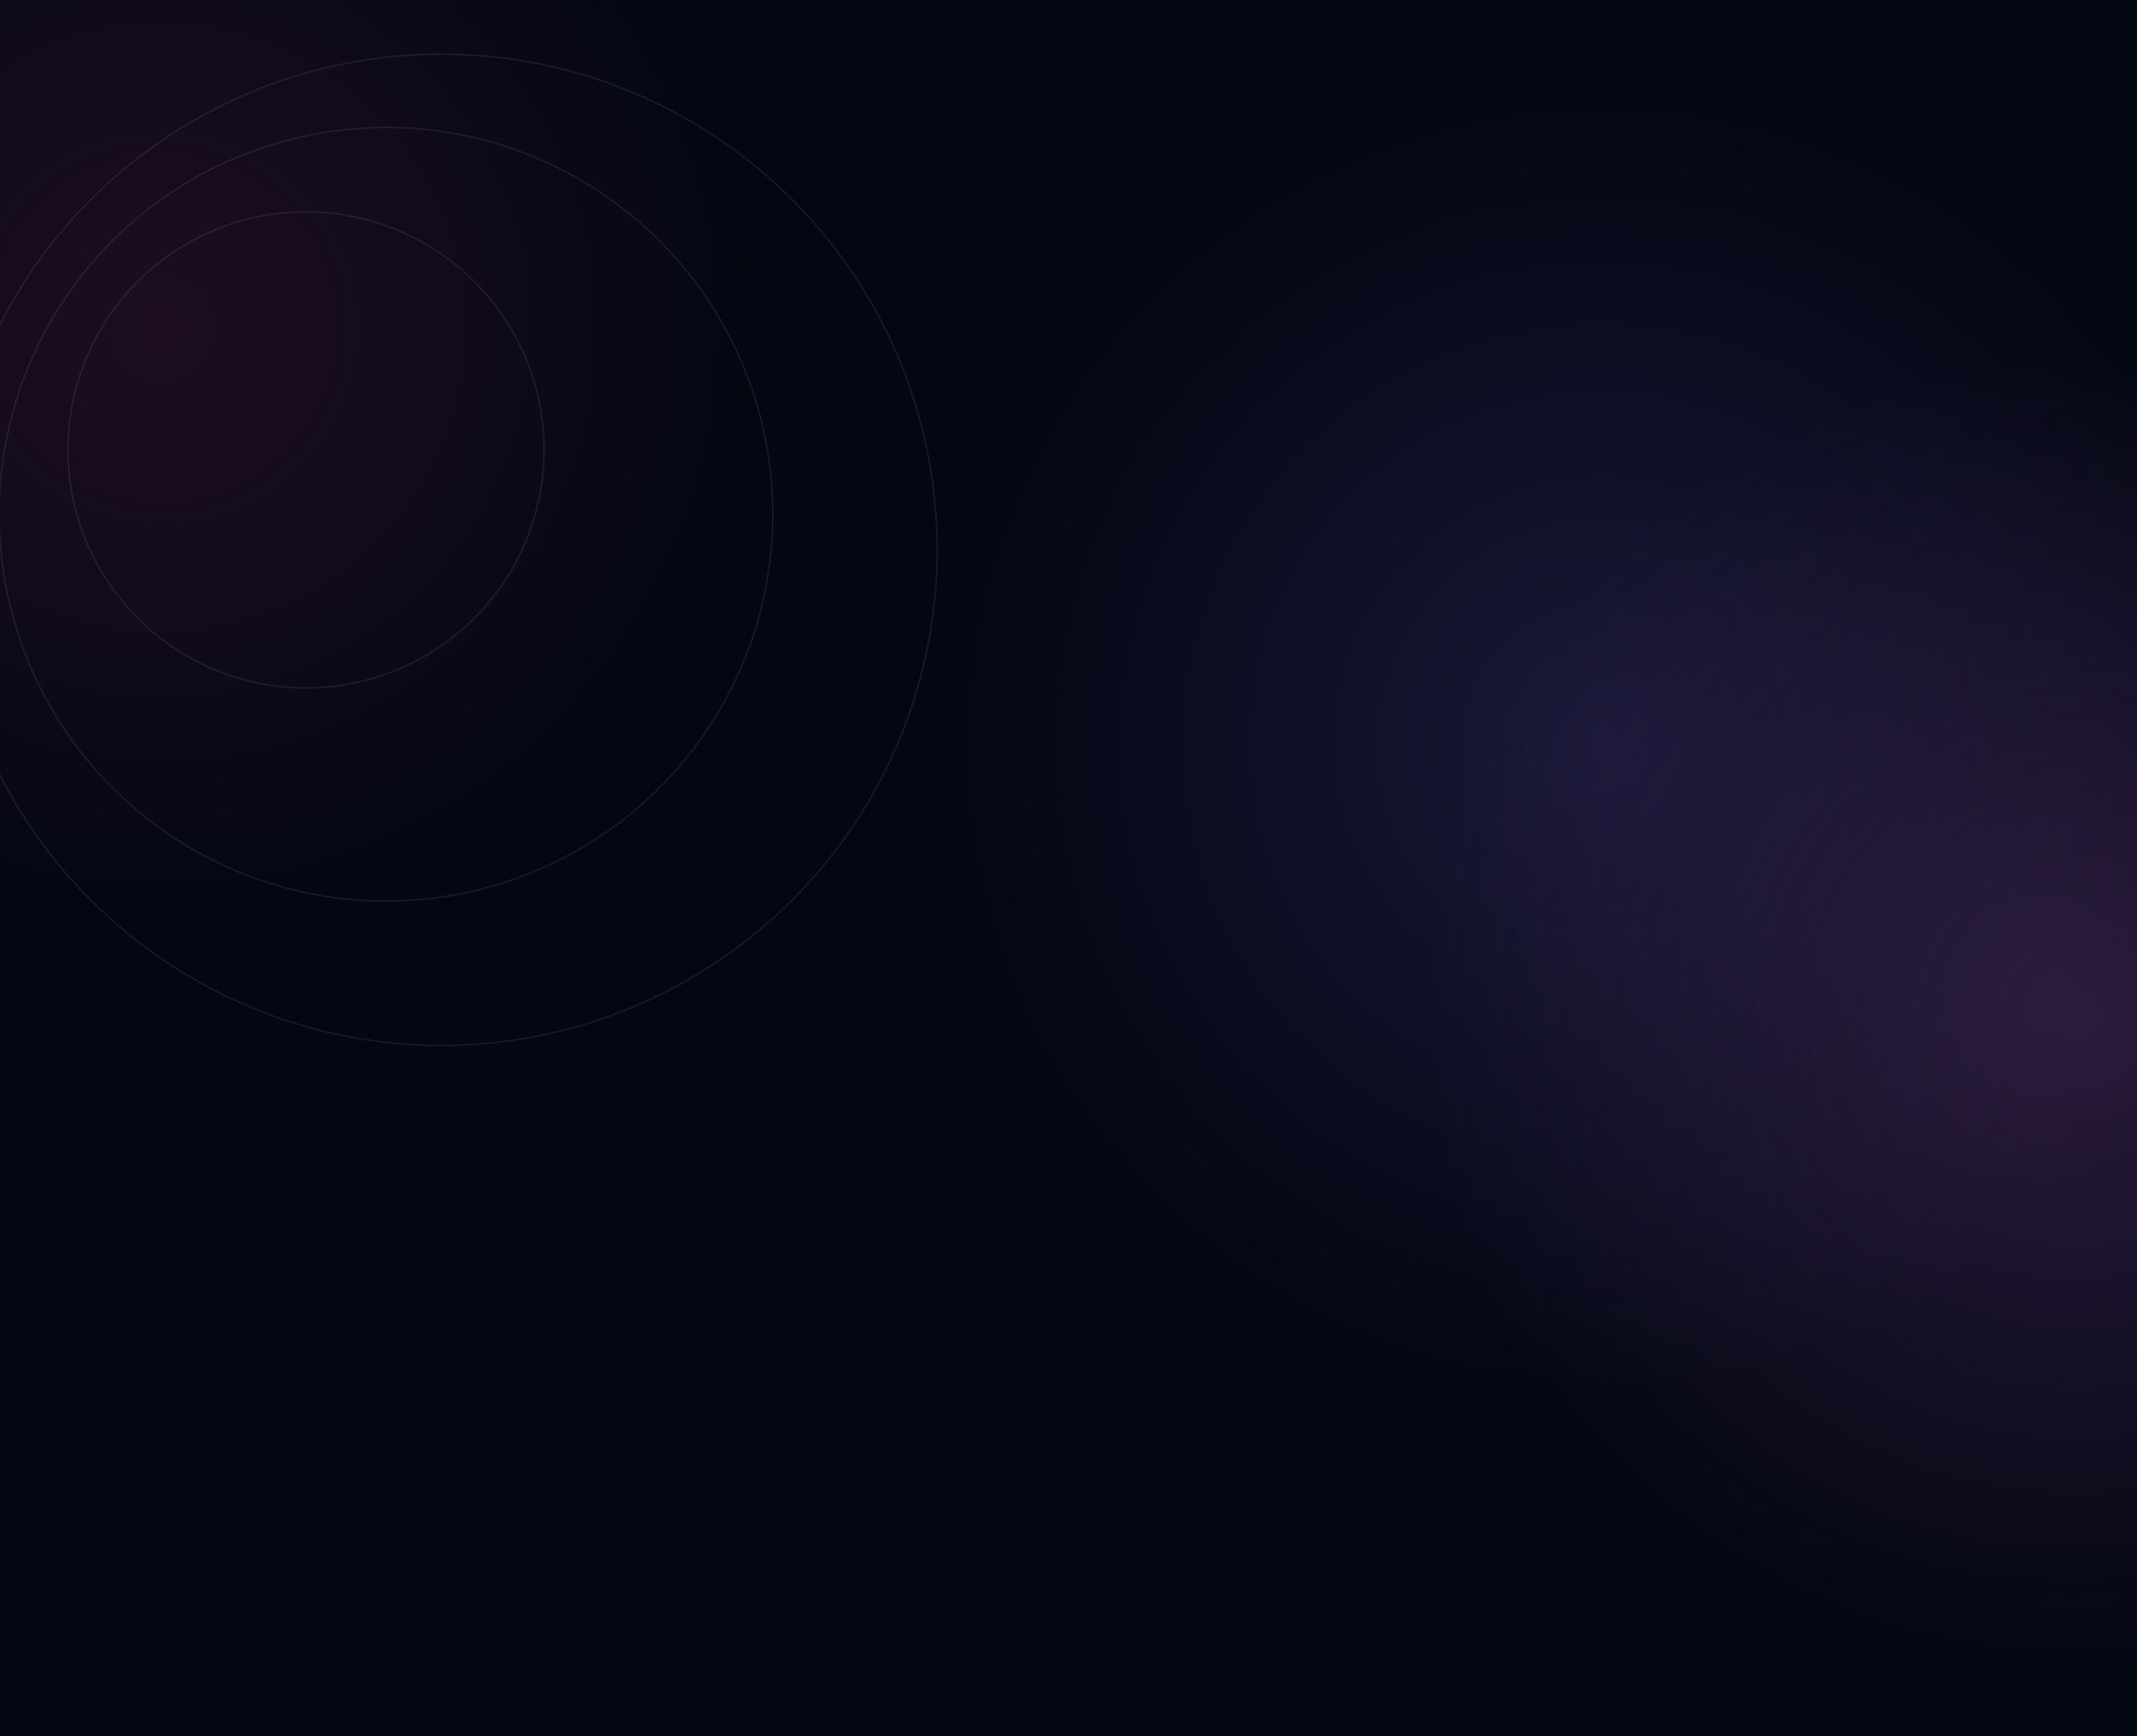 <svg width="1440" height="1170" viewBox="0 0 1440 1170" fill="none" xmlns="http://www.w3.org/2000/svg">
<g clip-path="url(#clip0_1900_86296)">
<rect width="1440" height="1170" fill="#030712"/>
<g filter="url(#filter0_b_1900_86296)">
<circle cx="108.5" cy="220.5" r="398.5" fill="url(#paint0_radial_1900_86296)" fill-opacity="0.5"/>
</g>
<g opacity="0.08">
<circle cx="206.206" cy="303.151" r="160.389" stroke="white"/>
<circle cx="260.084" cy="346.555" r="260.664" stroke="white"/>
<circle cx="297.5" cy="370.5" r="334" stroke="white"/>
</g>
<g filter="url(#filter1_b_1900_86296)">
<circle cx="1079.5" cy="501.5" r="437.5" fill="url(#paint1_radial_1900_86296)" fill-opacity="0.5"/>
</g>
<g filter="url(#filter2_b_1900_86296)">
<circle cx="1397.5" cy="683.5" r="437.5" fill="url(#paint2_radial_1900_86296)" fill-opacity="0.7"/>
</g>
</g>
<defs>
<filter id="filter0_b_1900_86296" x="-314" y="-202" width="845" height="845" filterUnits="userSpaceOnUse" color-interpolation-filters="sRGB">
<feFlood flood-opacity="0" result="BackgroundImageFix"/>
<feGaussianBlur in="BackgroundImageFix" stdDeviation="12"/>
<feComposite in2="SourceAlpha" operator="in" result="effect1_backgroundBlur_1900_86296"/>
<feBlend mode="normal" in="SourceGraphic" in2="effect1_backgroundBlur_1900_86296" result="shape"/>
</filter>
<filter id="filter1_b_1900_86296" x="618" y="40" width="923" height="923" filterUnits="userSpaceOnUse" color-interpolation-filters="sRGB">
<feFlood flood-opacity="0" result="BackgroundImageFix"/>
<feGaussianBlur in="BackgroundImageFix" stdDeviation="12"/>
<feComposite in2="SourceAlpha" operator="in" result="effect1_backgroundBlur_1900_86296"/>
<feBlend mode="normal" in="SourceGraphic" in2="effect1_backgroundBlur_1900_86296" result="shape"/>
</filter>
<filter id="filter2_b_1900_86296" x="936" y="222" width="923" height="923" filterUnits="userSpaceOnUse" color-interpolation-filters="sRGB">
<feFlood flood-opacity="0" result="BackgroundImageFix"/>
<feGaussianBlur in="BackgroundImageFix" stdDeviation="12"/>
<feComposite in2="SourceAlpha" operator="in" result="effect1_backgroundBlur_1900_86296"/>
<feBlend mode="normal" in="SourceGraphic" in2="effect1_backgroundBlur_1900_86296" result="shape"/>
</filter>
<radialGradient id="paint0_radial_1900_86296" cx="0" cy="0" r="1" gradientUnits="userSpaceOnUse" gradientTransform="translate(108.5 220.5) rotate(90) scale(398.5)">
<stop stop-color="#5A1E46" stop-opacity="0.62"/>
<stop offset="1" stop-color="#5A1E46" stop-opacity="0"/>
</radialGradient>
<radialGradient id="paint1_radial_1900_86296" cx="0" cy="0" r="1" gradientUnits="userSpaceOnUse" gradientTransform="translate(1079.5 501.5) rotate(90) scale(437.5)">
<stop stop-color="#302A60"/>
<stop offset="1" stop-color="#302A60" stop-opacity="0"/>
</radialGradient>
<radialGradient id="paint2_radial_1900_86296" cx="0" cy="0" r="1" gradientUnits="userSpaceOnUse" gradientTransform="translate(1397.5 683.5) rotate(90) scale(437.5)">
<stop stop-color="#3B234E"/>
<stop offset="1" stop-color="#3B234E" stop-opacity="0"/>
</radialGradient>
<clipPath id="clip0_1900_86296">
<rect width="1440" height="1170" fill="white"/>
</clipPath>
</defs>
</svg>
